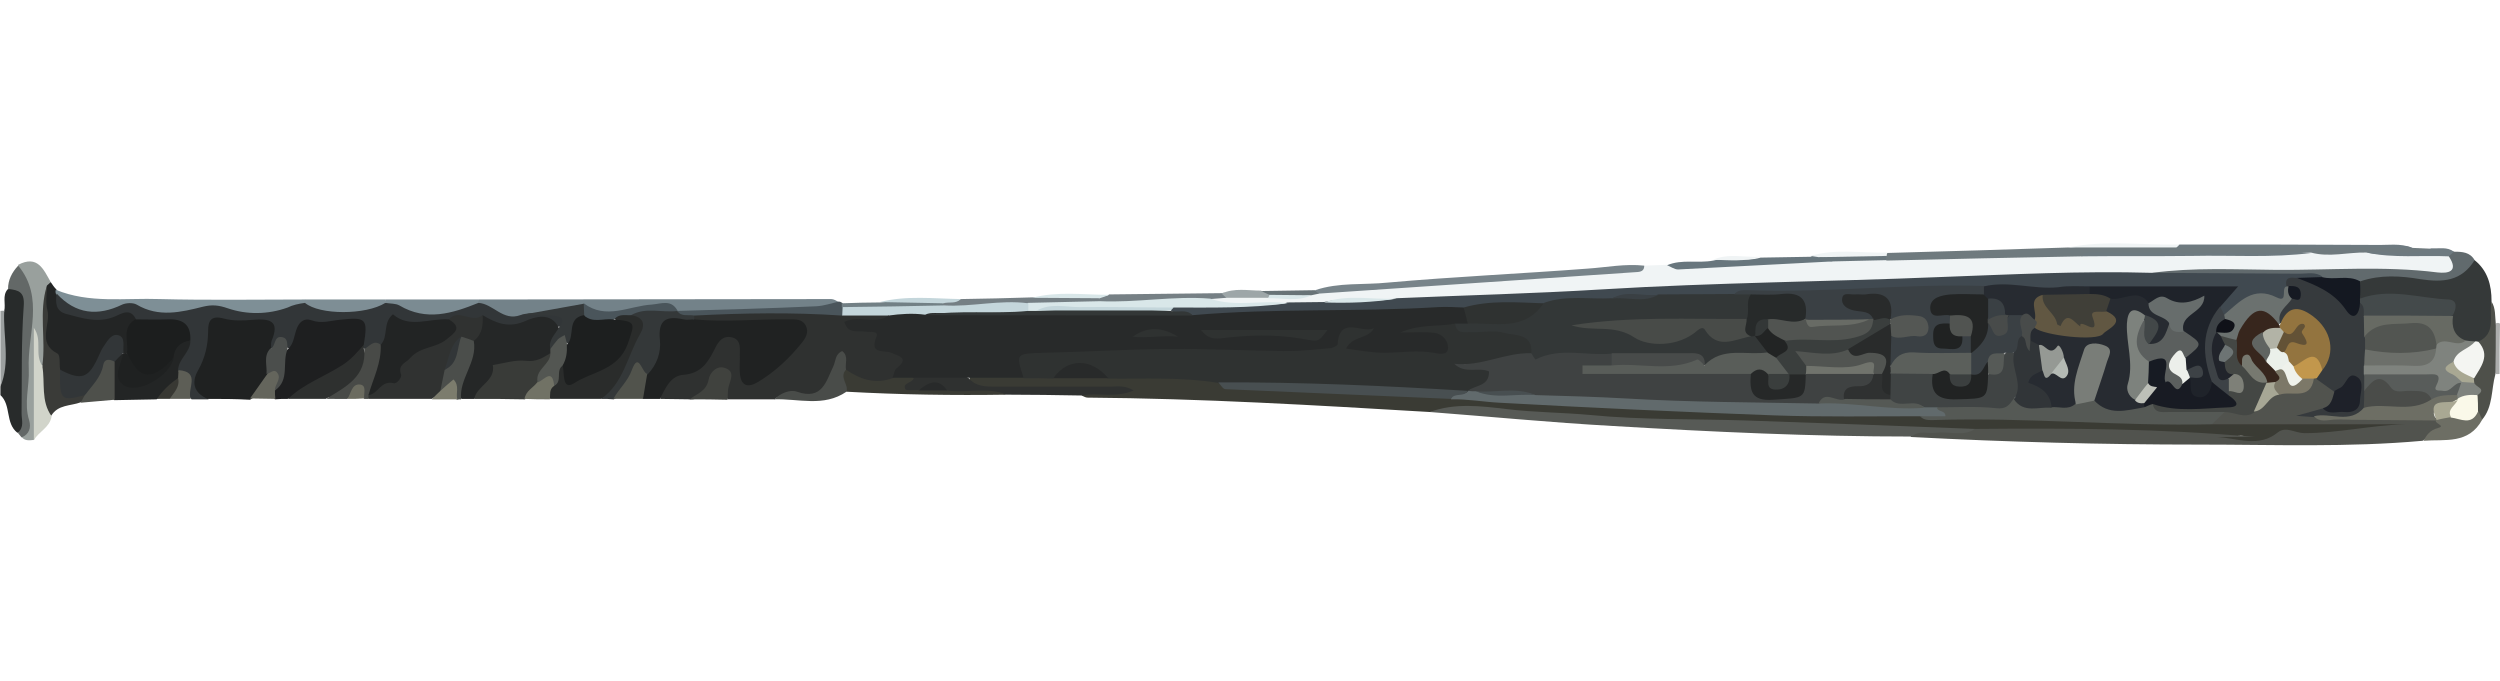 <?xml version="1.0" encoding="utf-8"?>
<!-- Generator: Adobe Illustrator 25.0.0, SVG Export Plug-In . SVG Version: 6.00 Build 0)  -->
<svg version="1.1" xmlns="http://www.w3.org/2000/svg" xmlns:xlink="http://www.w3.org/1999/xlink" x="0px" y="0px"
	 viewBox="0 0 591 161" style="enable-background:new 0 0 591 161;" xml:space="preserve">
<style type="text/css">
	.st0{display:none;}
	.st1{display:inline;fill:#00F900;stroke:#000000;stroke-miterlimit:10;}
	.st2{fill:#282B2B;}
	.st3{fill:#9B9F9F;}
	.st4{fill:#ACADAC;}
	.st5{fill:#F0F4F5;}
	.st6{fill:#353939;}
	.st7{fill:#232525;}
	.st8{fill:#738289;}
	.st9{fill:#6F7A7E;}
	.st10{fill:#7E8F96;}
	.st11{fill:#78848A;}
	.st12{fill:#616A6D;}
	.st13{fill:#99A09D;}
	.st14{fill:#636867;}
	.st15{fill:#4E504A;}
	.st16{fill:#68767D;}
	.st17{fill:#7B8B92;}
	.st18{fill:#6E7A80;}
	.st19{fill:#7E8E95;}
	.st20{fill:#4A555B;}
	.st21{fill:#768085;}
	.st22{fill:#757F84;}
	.st23{fill:#728085;}
	.st24{fill:#C4D6DB;}
	.st25{fill:#9DA6A8;}
	.st26{fill:#D9E7E9;}
	.st27{fill:#687377;}
	.st28{fill:#3A3B34;}
	.st29{fill:#2F3130;}
	.st30{fill:#51534E;}
	.st31{fill:#202222;}
	.st32{fill:#323638;}
	.st33{fill:#575A56;}
	.st34{fill:#1F2121;}
	.st35{fill:#1E1F20;}
	.st36{fill:#252727;}
	.st37{fill:#303231;}
	.st38{fill:#2A2C2B;}
	.st39{fill:#393B38;}
	.st40{fill:#343839;}
	.st41{fill:#3A3B38;}
	.st42{fill:#2E302F;}
	.st43{fill:#494C49;}
	.st44{fill:#D1D4CA;}
	.st45{fill:#484A47;}
	.st46{fill:#4E504B;}
	.st47{fill:#4B4E4B;}
	.st48{fill:#6D6E64;}
	.st49{fill:#40423E;}
	.st50{fill:#51534C;}
	.st51{fill:#64655C;}
	.st52{fill:#717265;}
	.st53{fill:#5D5E56;}
	.st54{fill:#7C7C6D;}
	.st55{fill:#6B6B5F;}
	.st56{fill:#383833;}
	.st57{fill:#404950;}
	.st58{fill:#69767C;}
	.st59{fill:#444A4B;}
	.st60{fill:#7F837E;}
	.st61{fill:#676A63;}
	.st62{fill:#141821;}
	.st63{fill:#F4F5F2;}
	.st64{fill:#1C1E1E;}
	.st65{fill:#FAF9E9;}
	.st66{fill:#A9A893;}
	.st67{fill:#282A2A;}
	.st68{fill:#2F3231;}
	.st69{fill:#616A6C;}
	.st70{fill:#555955;}
	.st71{fill:#484F51;}
	.st72{fill:#363A3D;}
	.st73{fill:#444744;}
	.st74{fill:#1E2129;}
	.st75{fill:#7C7868;}
	.st76{fill:#C2974C;}
	.st77{fill:#A7A795;}
	.st78{fill:#222424;}
	.st79{fill:#4B4E4C;}
	.st80{fill:#535652;}
	.st81{fill:#1D1F1F;}
	.st82{fill:#333737;}
	.st83{fill:#3A4044;}
	.st84{fill:#1F232A;}
	.st85{fill:#272B31;}
	.st86{fill:#6B716F;}
	.st87{fill:#3D4246;}
	.st88{fill:#525551;}
	.st89{fill:#585C5A;}
	.st90{fill:#6C6F6A;}
	.st91{fill:#3F4242;}
	.st92{fill:#404444;}
	.st93{fill:#313538;}
	.st94{fill:#181B23;}
	.st95{fill:#797D78;}
	.st96{fill:#93743F;}
	.st97{fill:#4A4C49;}
	.st98{fill:#151922;}
	.st99{fill:#37261D;}
	.st100{fill:#21242B;}
	.st101{fill:#777970;}
	.st102{fill:#7E8078;}
	.st103{fill:#6D7474;}
	.st104{fill:#EFF2EB;}
	.st105{fill:#EBF0EA;}
	.st106{fill:#484B48;}
	.st107{fill:#595D59;}
	.st108{fill:#272A2A;}
	.st109{fill:#484B4A;}
	.st110{fill:#5B5F5B;}
	.st111{fill:#515451;}
	.st112{fill:#292B2B;}
	.st113{fill:#545754;}
	.st114{fill:#686B65;}
	.st115{fill:#403F38;}
	.st116{fill:#5B5F5E;}
	.st117{fill:#676D6C;}
	.st118{fill:#ECEFEA;}
	.st119{fill:#615742;}
	.st120{fill:#0F1118;}
	.st121{fill:#262828;}
	.st122{fill:#2F3131;}
	.st123{fill:#70736C;}
	.st124{fill:#212323;}
	.st125{fill:#565A57;}
	.st126{fill:#7D827D;}
	.st127{fill:#959994;}
	.st128{fill:#424748;}
	.st129{fill:#BDC0B8;}
	.st130{fill:#B4BAB4;}
	.st131{fill:#171B23;}
	.st132{fill:#635236;}
	.st133{fill:#B2B3A6;}
	.st134{fill:#606461;}
	.st135{fill:#3A3E3D;}
	.st136{fill:#3B3F3F;}
</style>
<g id="Camada_2" class="st0">
	<rect x="-6" y="-4.5" class="st1" width="618" height="189"/>
</g>
<g id="Camada_1">
	<g>
		<path class="st2" d="M4.1,102.3c-2.9-2.3-1.4-6.5-4-8.9c0-0.7,0-1.3,0-2c1.4-5.9-0.3-12,0.9-17.9c0.4-1.7-0.5-3.6,0.8-5.1
			c3.6-1.3,5.1,0.3,4.9,3.7c-0.4,8.4,0,16.7-0.3,25.1C6.4,99.1,7.2,101.7,4.1,102.3z"/>
		<path class="st3" d="M1,73.5c-0.3,6,1.5,12.1-0.9,17.9c0-6,0-11.9,0-17.9C0.4,73.5,0.7,73.4,1,73.5z"/>
		<path class="st4" d="M590.9,88.4c-0.3,0-0.6,0.1-0.9,0c-2.4-4-2.3-8,0.1-12c0.3-0.1,0.6-0.1,0.9,0.1
			C590.9,80.5,590.9,84.5,590.9,88.4z"/>
		<path class="st5" d="M388.7,62.8c1.8-0.1,3.6-0.1,5.4-0.2c13-1,26-0.4,39-1.9c4.3-0.2,8.7-0.1,13.1-0.1
			c15.3,0.4,30.5-1.1,45.7-1.4c17.8-0.2,35.5,0.4,53.3-0.3c5-0.2,10-0.5,15-0.1c6.3,1,12.7,0.2,18.9,1.4c1.6,3.6,0.8,5.3-2.9,5.4
			c-3.3,0.1-6.6-0.6-9.9-0.6c-17.4-0.1-34.8,0-52.2,0c-1.8,0-3.6,0.2-5.4,0.7c-1.1,0.3-2.3,0.4-3.5,0.3c-18.1-0.5-36.2,0.3-54.2,1.1
			c-21.2,0.9-42.5,0.7-63.6,2c-19,1.2-38,2.3-57.1,2.8c-5.8,0.2-11.6-0.6-17.3,0.6c-3.1,0.5-6.1,0.3-9.2,0.4c-4.3,0-8.5,0.1-12.8,0
			c-1.9,0-4,0.3-5.2-1.9c0.9-1.8,2.8-0.5,4.1-1.3c3.3-0.3,6.5-0.1,9.8-0.2c3.4-0.1,6.9,0.3,10.3-0.3c0.9-0.1,1.7-0.5,2.6-0.6
			c17.7-1,35.3-2.5,53-3.8c6.1-0.4,12.2-1.3,18.3-1.3C385.5,63.6,387.3,63.9,388.7,62.8z"/>
		<path class="st6" d="M585,61.5c3.1,2.5,4,5.9,4,9.7c-0.2,3.4,2.4,7.4-2.2,9.8c-0.5,0.2-1.1,0.4-1.7,0.4c-0.9,0.1-1.7,0-2.5-0.2
			c-3.3-0.9-4.1-3.4-3.9-6.4c0.3-2.7-1.7-2.7-3.5-3c-4.4-0.6-8.8-1.2-13.3-0.9c-1.4,0.1-3,0.5-4.3-0.4c-0.8-1.2-0.8-2.5-0.3-3.9
			c0.9-1.6,2.5-2.1,4.2-2c3.3,0.1,6.6-0.3,9.9,0.4c4.4,0.9,8.6,0.9,11.7-3.1C583.6,61.4,584.3,61.3,585,61.5z"/>
		<path class="st7" d="M12,66.7c0.4,0.6,0.8,1.2,1.3,1.7c0.3,0.4,0.5,0.8,0.8,1.2c2,4,6.2,5.3,12.2,3.9c2.3-0.5,4.9-2,6.2,1.5
			c-0.7,2.5-1.1,5.1-1.7,7.7c-0.2,0.4-0.6,0.8-1,1c-0.5,0-0.9-0.2-1.2-0.6c-0.7-1.2-1.5-2.5-2.9-0.7c-0.8,1-1.2,2.3-1.8,3.5
			c-2.8,4.9-6.6,5.2-10.6,1c-5.4-5.7-3.4-12.6-3-19.2C10.6,67.1,11,66.5,12,66.7z"/>
		<path class="st8" d="M113.1,70.8c27.8,0,55.6-0.1,83.4-0.1c0.6,0,1.2,0.4,1.8,0.7c-0.7,1.5-2.1,2.2-3.6,2.3
			c-5.7,0-11.3,2.1-17.1,0.6c-5.3-1.3-10.7,1.6-16.2,0.5c-0.6-0.1-1.1-0.3-1.6-0.5c-3.8-2.5-7.6-0.3-11.4,0.2
			c-3.8,0.4-7.5,0.9-11-1.1c-4.8,0.6-9.4,1.8-14.2,2.1c-4,1.1-7.1-0.5-9.9-3.2C112.9,71.8,112.8,71.3,113.1,70.8z"/>
		<path class="st9" d="M492,60.6c-15.3,0.3-30.7,0.6-46,1c-0.3-0.2-0.5-0.6-0.5-1c0.1-0.4,0.3-0.7,0.7-0.8
			c14.3-0.4,28.5-0.8,42.8-1.3c8.7-0.7,17.4-0.1,26.1-0.3c16.6,0,33.2,0,49.8,0c1.8,0,3.7-0.3,5.4,0.4c1.5,0.1,3.1,0.1,4.6,0.2
			c0.1,1.1-0.7,1.4-1.6,1.3c-4.6-0.2-9.3,0.5-13.9-0.4c-4.4-0.1-8.7,1.2-13.1,0c-13.4,0.8-26.7,0.1-40.1,0.4
			C501.5,60.3,496.7,59.6,492,60.6z"/>
		<path class="st10" d="M13.2,69.4c-0.1-0.3-0.1-0.6,0-0.9c7.9,3.3,16.4,1.9,24.6,2.2c11.4,0.3,22.9,0.1,34.3,0.1
			c0.3,0.6,0.1,1.1-0.4,1.5C65.8,76,59.4,75.6,53,74c-1.7-0.4-3.1-0.5-4.7-0.1c-5.7,1.2-11.3,2.4-16.8-0.8C29.7,72,28,73.5,26.3,74
			C20.5,75.7,16,74.1,13.2,69.4z"/>
		<path class="st11" d="M388.7,62.8c0,1-0.5,1.4-1.5,1.5c-25.1,1.7-50.2,3.4-75.3,5.1c-0.4-0.1-0.8-0.4-1-0.8
			c5.6-1.9,11.4-1.2,17.2-1.8c15.7-1.4,31.5-2.1,47.2-3.3C379.8,63.2,384.2,62.3,388.7,62.8z"/>
		<path class="st12" d="M585,61.5c-3.1,5-7.5,5.3-12.8,4.5c-4.7-0.8-9.5-1.1-14.2,0.5c-3.3,0.9-6.5,0.6-9.8,0
			c-11-0.8-21.9-0.2-32.9-0.4c-2.3-0.1-4.7,0.4-6.5-1.6c9.7-1.3,19.5-0.8,29.2-0.7c12.7,0.1,25.5-1,38.2,0.6
			c2.6,0.3,5.1-0.2,2.7-3.8c-0.2-1,0.1-1.6,1.2-1.1C582.1,59.5,583.9,59.6,585,61.5z"/>
		<path class="st13" d="M12,66.7c-0.3,0.3-0.6,0.5-0.9,0.8c-1.2,6.2,0.1,12.5-0.7,18.7c-1.5,0.7-1.7-0.4-1.7-1.4
			c0-2.4-0.3-4.9,0.1-6.8c-1.1,5.8,1.3,12.1,0.7,18.5c-0.3,2.6-0.4,5.1-1.5,7.5c-1,0.1-2.1,0.3-2.9-0.7c0.5-1,1.1-2,1-3.3
			c-0.7-9.5-0.2-19.1,0.8-28.6c0.2-1.5-0.5-2.6-1.2-3.7c-1.1-1.6-1.5-3.3-1.4-5.1C8.9,60.2,10.3,63.7,12,66.7z"/>
		<path class="st14" d="M4.3,62.8c6.3,7.6,2.1,16.3,2.5,24.5c0.2,4-1.2,8,0.1,12.1c0.5,1.7,0,3.3-1.8,4c-0.3-0.4-0.6-0.7-0.9-1.1
			c1.6-1.3,0.9-3,0.9-4.6C5.2,89.3,5,80.9,5.6,72.5c0.3-3.5-1.1-3.9-3.7-4.2C1.9,66.2,2.8,64.4,4.3,62.8z"/>
		<path class="st15" d="M585.8,80.8c4.5-2,2.5-6.2,3.2-9.5c1,1.6,0.8,3.4,1,5.2c0,4,0,8-0.1,12c-1,3.6-0.5,7.7-3.2,10.8
			c-1.3,0.1-1.6-0.9-1.9-1.8c-0.2-1.2-0.1-2.3,0.1-3.4c0.3-1.3-0.4-2.5-0.8-3.7c-0.1-0.4-0.1-0.9,0-1.3
			C585.3,86.5,585.6,83.6,585.8,80.8z"/>
		<path class="st16" d="M433.2,61.8c-12.2,0.6-24.3,1.3-36.5,1.9c-0.9,0-1.8-0.7-2.6-1c3.5-1.5,7.3-0.4,10.9-1.1
			c3.7-0.9,7.5,0.4,11.2-0.7c3.9-0.1,7.9-0.1,11.8-0.2c0.7-0.4,1.4-0.4,2.1-0.2C431.1,60.8,432.5,60.5,433.2,61.8z"/>
		<path class="st17" d="M113.1,70.8c0,0.3,0,0.5,0,0.8c-0.5,2.1-2.1,2.9-4,3.1c-6.1,0.6-12.2,1.9-17.6-2.5c-0.5-0.4-0.6-0.8-0.4-1.4
			C98.4,70.8,105.7,70.8,113.1,70.8z"/>
		<path class="st18" d="M570.3,58.6c-18.6,0-37.2-0.1-55.7-0.1c0.1-0.4,0.3-0.6,0.7-0.7c15.4,0,30.8,0,46.2,0.1
			C564.4,58,567.4,57.4,570.3,58.6z"/>
		<path class="st19" d="M91.1,70.8c0,0.3,0,0.5,0,0.8c-0.5,1.8-1.8,2.8-3.5,3c-4.1,0.5-8.2,0.5-12.3,0.1c-1.8-0.2-3.1-1.1-3.2-3.1
			c0-0.3,0-0.5,0-0.8C78.4,70.8,84.7,70.8,91.1,70.8z"/>
		<path class="st20" d="M160.1,73.5c11-0.3,21.9-0.6,32.9-1.1c1.8-0.1,3.5-0.7,5.3-1.1c0.3,0,0.5,0.1,0.8,0.3
			c0.4,0.4,0.6,0.9,0.7,1.4c0,0.9-0.3,1.6-1.2,2c-7.6-0.3-15.1,1.6-22.7,0.1c-3.9-0.8-7.9,1.2-11.9,0.7
			C162.4,75.5,160.3,76.1,160.1,73.5z"/>
		<path class="st21" d="M289.9,70.4c-1.3,0.1-2.5,0.2-3.8,0.3c-0.4,0.3-0.8,0.8-1.2,0.8c-7.9,0-15.7,2.3-23.7,1
			c-0.6-0.2-1-0.6-1.4-1.1c-0.2-1.9,1.7-1.1,2.4-1.8c8.9-0.1,17.8-0.2,26.6-0.3C289.9,69,290.1,69.5,289.9,70.4z"/>
		<path class="st22" d="M260,70.5c0,0.3,0,0.6,0,0.8c-2.4,2.5-5.5,1.4-8.3,1.6c-2.7,0.2-5.5,0-8.3,0c-6.5-0.7-13,1.2-19.6,0.4
			c-0.5-0.3-0.9-0.7-1.1-1.2c0.9-2.2,3.1-0.4,4.4-1.4c5.6-0.1,11.2-0.2,16.9-0.4C249.4,70,254.7,69.7,260,70.5z"/>
		<path class="st5" d="M515.2,57.8c-0.2,0.3-0.4,0.5-0.7,0.7c-8.5,0-17.1,0-25.6,0C497.7,56.7,506.5,58,515.2,57.8z"/>
		<path class="st18" d="M580.1,59.5c-0.4,0.4-0.8,0.7-1.2,1.1c-6.5-0.3-13,0.5-19.5-0.9c5.1-0.7,10.4,1,15.5-1
			C576.7,58.8,578.5,58.3,580.1,59.5z"/>
		<path class="st23" d="M223,71.7c0,0.2,0,0.3,0,0.5c-0.2,0.3-0.3,0.7-0.6,0.8c-7.8,1.3-15.7,2.1-23.4-0.4c0-0.3,0-0.6,0-0.9
			c3-0.1,6-0.2,9-0.2C213,71.1,218,70.5,223,71.7z"/>
		<path class="st24" d="M223,71.7c-5-0.1-10-0.2-15-0.3c6.3-1.6,12.8-0.8,19.1-0.7C226,71.9,224.4,71.3,223,71.7z"/>
		<path class="st25" d="M289.9,70.4c-0.4-0.3-0.7-0.7-1.1-1c3-1.4,6.2-0.7,9.3-0.7c0.6,0.5,1.6,0.2,2.2,0.9c0.1,0.5-0.1,0.7-0.5,0.8
			C296.5,70.4,293.2,70.4,289.9,70.4z"/>
		<path class="st26" d="M260,70.5c-5.3,0-10.7-0.1-16-0.1c6-1.6,12.1-0.7,18.2-0.7C261.5,70,260.7,70.3,260,70.5z"/>
		<path class="st5" d="M430,60.8c-0.7-0.1-1.3-0.2-2-0.3c6-1.8,12.1-0.6,18.2-0.8c-0.1,0.2-0.2,0.5-0.2,0.8
			C440.6,61.7,435.3,61.2,430,60.8z"/>
		<path class="st27" d="M300.1,69.7c-0.7-0.3-1.3-0.6-2-0.9c4.3-0.1,8.6-0.1,12.8-0.2c0.3,0.3,0.6,0.5,1,0.8
			c-0.6,0.1-1.3,0.3-1.9,0.4C306.7,70.2,303.4,70.4,300.1,69.7z"/>
		<path class="st5" d="M416.2,60.7c-3.7,1.2-7.4,0.8-11.2,0.7C408.6,59.8,412.4,60.9,416.2,60.7z"/>
		<path class="st28" d="M338,97.4c-27-1.6-53.9-3.2-80.9-3.4c-0.5,0-0.9-0.3-1.4-0.5c1.5-1.9,3.6-0.8,5.2-1.2
			c-8.7,0-17.6,0.1-26.6,0c-2.3,0-5.2,0.5-5.1-3.3c4.1-2,8.4-0.9,12.6-1c2.5-0.1,4.9-0.1,7.4,0c4.3-0.1,8.6,0,12.9-0.1
			c8.6,0.2,17.3-1,25.8,1.5c2.4,1.2,5.2,1.5,7.8,1.4c9.8-0.3,19.6,1.2,29.4,1.1c6.1,0,12.2,1.5,18.4,1c14.9,1.2,29.8,1.5,44.7,2.8
			c1.3,0.1,2.7,0.1,4,0.1c19.6,0,39.2,1.6,58.8,1.1c1,0,2,0.1,3,0.3c4.9,1.4,10,0.6,14.9,0.5c18-0.4,35.9,1.6,53.9,1.1
			c13.6-0.1,27.2,0,40.9,0.1c2.1,0,5.8-0.7,5.8,1.9c0,2.4-3.7,1.9-5.9,2c-11.9,0.5-23.8,1.4-35.7,1.9c-1.5,0.1-3.3,0.6-5-1
			c2.8-1.8,5.7-0.4,7.5-0.8c-20.6,0.7-42-0.5-63.4-0.1c-8.3-0.5-16.6-0.7-24.9-1c-24.9-0.7-49.8-1.4-74.7-3.2
			C357.5,97.8,347.8,96.5,338,97.4z"/>
		<path class="st29" d="M164.1,74.6c11.6-0.6,23.3-0.8,34.9,0c3.2-1.9,6.7-0.8,10-0.9c1.5,0.7,1.7,1.5,0.2,2.4
			c-1.8,1-3.8,0.6-5.9,0.9c2.3,0.5,5.3,0.2,5.5,3.7c0.1,0.9,1,1.2,1.7,1.6c5.2,3.1,5.2,3.1,0.6,7.8c-4.3,2.5-7.9,1.1-11.4-1.8
			c-1.1-1.9-1.3-2-1.4-1.6c-1.6,6.4-6.1,7.8-12,7c-0.9-0.1-2.3-0.2-3.2,0.7c-3.7,0-7.3,0-11,0c-1.8-1.5-0.2-3.8-1.5-5.7
			c-2.6,1.8-3.5,5.9-7.5,5.7c-2.3,0-4.7-0.1-7-0.1c-0.6-3.5,1.6-5.4,4.3-6.4c3.5-1.3,6.1-3,7.9-6.3c1.1-1.9,2.8-3.5,5.3-2.6
			c2.3,0.8,2.5,2.8,2.7,4.8c0.2,1.7-0.7,4.1,1.5,4.7c1.9,0.6,3.4-1.1,4.7-2.3c2.4-2.3,7.1-4.6,5.9-7.8c-1.3-3.6-6.2-1.6-9.5-1.5
			c-5,0.2-9.9,0.6-14.7-1.1C163.8,75.5,163.7,75.1,164.1,74.6z"/>
		<path class="st30" d="M466.9,101.4c22-0.2,44-0.1,66,1.9c-2.9,0-5.9,0-8.8,0c4.9,0.3,9.9,2.6,14.4-1.1c1.9-1.5,4.1,0.2,6.3,0.2
			c8,0,15.8-1.9,23.8-2.1c-15.2,0-30.4,0-45.7,0c-0.3-2.1,1.6-2.5,2.8-3.3c2.3-0.9,4.7,0.5,6.9-0.5c2.1-1,3.2-3.6,5.8-3.8
			c2.7-1.1,6.4,0,8.1-3.4c0.4-0.3,0.8-0.4,1.3-0.4c2.1,0.3,3.3,1.7,4.3,3.4c0.8,2.9-0.8,4.4-3.2,5.4c-1.2,0.7-2.6,0.1-3.3,0.2
			c0.4-0.3,1.4,0.4,2.4,0.3c8.9,0,17.7-0.7,26.5,0.1c1.4,0.5,3.3,1,3,2.5c-0.4,2.3-3.3,2.2-4.8,3.4c-17.6,1.6-35.2,0.9-52.8,0.9
			c-22.7,0-45.5-0.6-68.2-1.8c0.3-2.2,2-1.3,3.1-1.3C459,101.5,463,102.4,466.9,101.4z"/>
		<path class="st31" d="M164,75.5c7.5,0.7,15.1-0.1,22.6,0c1.5,0,3.1-0.1,3.9,1.5c0.8,1.6-0.1,3-1,4.1c-2.9,3.6-6.3,6.8-10.3,9.2
			c-2.5,1.5-4.1,0.9-4.3-2.2c-0.1-1.1,0-2.3,0-3.5c-0.1-1.9,0.6-4.4-2.1-4.9c-2.4-0.4-3.3,1.7-4.2,3.5c-1.5,2.9-3.2,5.1-7,5.4
			c-3.1,0.2-4.3,3.2-5.6,5.7c-1.3,0-2.7,0-4,0c-1.4-2.1-0.2-4.2,0.2-6.2c1.2-2.7,2-5.5,2.4-8.5c0.6-5.3,0.9-5.5,6.5-4.6
			C162.1,75.2,163.2,74.8,164,75.5z"/>
		<path class="st32" d="M72.1,71.6c3.4,2.9,14.4,2.9,19,0c1.1,0.2,2.4,0.1,3.3,0.6c6.4,3.8,12.5,1.9,18.7-0.6
			c3.5,0.2,5.8,4.4,9.9,2.9c2.7-0.9,5.5-0.3,8.3-0.4c2.3-0.1,2.8,1.2,2,3.2c-4.5-0.2-9-0.7-13.4,0.9c-1.9,0.7-3.6-1.4-5.4-1.9
			c-2.8,0.4-5.6-0.9-8.4,0.1c-3.7,0.4-7.5,1.9-11.2,0.1c-1.2-0.6-1.8,0.1-2.1,1.2c-0.4,1.4-0.3,3-1.6,4c-1.7,0.2-3.3,1.5-5.2,0.7
			c-0.3-0.4-0.5-0.8-0.6-1.2c0.4-3.6-1.2-4.8-4.6-4.2c-1.5,0.3-3,0.7-4.4,0.4c-3-0.6-4.8,0.5-5.7,3.3c-0.3,0.9-0.8,1.8-2,2
			c-1.4-1.5-3.3,0.4-4.8-0.5c-1.3-1.5,0.6-4.5-2-5c-3.2-0.7-6.5-0.6-9.8-0.2c-0.5,0.1-1,0.5-1,1c0.3,5.6-5.1,10.5-1.8,16.4
			c-1.3,0-2.6,0-4,0c-2-1.8-0.6-5.1-3.2-6.6c-1.4-2.8,1.8-4.7,1.6-7.2c-0.1-3.1-2.2-3.6-4.8-3.8c-2.3-0.1-4.7,0.6-6.7-1.2
			c-1.3-2.9-3.4-1.5-5-0.8c-4,1.7-7.8,0.4-11.6-0.6c-2.5-0.7-2.5-2.7-2.2-4.8c4.5,4.9,9.7,5.4,15.5,2.6c0.9-0.4,2.5-0.5,3.4,0
			c5.2,3.1,10.5,1.8,15.7,0.5c2.1-0.5,3.6-0.4,5.9,0.4c4.4,1.5,9.4,1.5,14.1-0.2C69.2,72.1,70.6,71.8,72.1,71.6z"/>
		<path class="st33" d="M466.9,101.4c-2.9,1.9-6.1,0.5-9.2,0.9c-1.9,0.3-4-0.7-5.7,0.9c-23.6,0-47.2-1.1-70.8-2.5
			c-14.4-0.8-28.8-2.2-43.2-3.3c5.9-2.2,12.2-1.4,18.1-0.7c6.6,0.8,13.2,0.8,19.8,1.4c12.2,1.2,24.5,0.9,36.8,1.3
			C430.8,100,448.8,100.7,466.9,101.4z"/>
		<path class="st34" d="M49.1,94.3c-3.3-1.4-3.9-3.9-2.3-6.7c1.7-3,2.4-6.1,2.4-9.4c0-2.4,0.7-3.7,3.7-2.9c2.2,0.6,4.6,0.5,6.9,0.3
			c3.8-0.3,6.5,0.1,4.4,5c-0.2,0.6-0.1,1.3-0.1,2c0.5,1.9,0.4,3.9,0,5.8c-1,2.6-2.5,4.7-5,6.1C55.7,94.3,52.4,94.3,49.1,94.3z"/>
		<path class="st35" d="M68.1,82.5c1.3-1.2,1.4-2.9,1.9-4.4c0.6-1.9,1.8-3,3.6-2.4c2.4,0.9,4.5,0.1,6.7-0.1c6.3-0.7,6.7-0.3,5.7,5.9
			c-0.4,2.4-1.8,4.1-3.8,5.3c-4.5,2.8-9.1,5.7-14.2,7.5c-1,0-2,0-3,0.1c-0.6-0.6-0.7-1.3-0.5-2.1C66.5,89.3,65.1,85.1,68.1,82.5z"/>
		<path class="st36" d="M114.1,74.5c3.2,1.9,6.2,3.2,10.3,1.3c1.8-0.8,5.9-2.2,7.7,1.7c0.7,1.9-1,3.4-1.1,5.2
			c-0.1,0.4-0.3,0.9-0.6,1.3c-1.4,1.9-3.3,2.4-5.5,2.5c-3.7,0.2-7.5,0.3-9.1,4.8c-0.5,1.5-2.6,1.9-3.7,3c-1,0-2,0-3,0
			c-1.8-2-0.8-4-0.1-6c0.9-2.5,1.7-4.9,2.2-7.5C112,78.7,112.8,76.5,114.1,74.5z"/>
		<path class="st37" d="M114.1,74.5c0.1,2.2,0,4.4-2,6c-0.8,0.7-2,0.3-2.8,0.7c-1.6,1.9-2.3,4.1-2.9,6.5c-0.2,1.6-0.6,3.2-1.5,4.6
			c-0.6,1.1-1.9,1.3-2.8,2c-5,0-10,0-15,0c-0.3-0.4-0.4-0.8-0.1-1.3c5.7-3.9,8.5-11.3,16.1-13c2.1-0.5,3.1-2.3,3-4.5
			C108.4,72.8,111.6,76.6,114.1,74.5z"/>
		<path class="st38" d="M142.1,94.3c-4,0-8,0-12,0c-1-1.1-0.8-2.3-0.2-3.5c1.2-1.4,0.6-4,2.9-4.7c1.4,0.4,1.5,3.4,3.1,2.5
			c3.1-1.7,7-2.1,9.4-5.1c3.3-4.1,3.2-5.3-0.5-8.6c0.9-1.7,2.8-0.6,4.1-1.3c2.7,0,4.7,1.7,3.8,3.9C150.1,83.7,149.7,91.4,142.1,94.3
			z"/>
		<path class="st39" d="M112.1,94.3c0.6-3.1,5.1-4.2,4.4-8c2.6-0.4,5.3-1.3,7.8-1s4-0.7,5.8-1.8c1.5,3-2,4.4-2.2,6.9
			c-0.7,1.9-2.3,2.9-3.8,4C120,94.3,116,94.3,112.1,94.3z"/>
		<path class="st40" d="M142.1,94.3c5.3-3.7,6.2-10.1,9.2-15.3c1.4-2.4,0.8-4.1-2.2-4.5c3.5-2.4,7.2-2.4,11-1l0,0
			c1,1.5,2.6,0.8,4,1.1c0,0.3,0,0.6,0,0.9c-0.8,0-1.7,0.2-2.5,0c-4.1-0.9-6.1,0.1-5.6,4.9c0.3,2.9-0.7,5.8-2.9,8.1
			c-1.4,0-2.8-0.4-3.4,1.6c-0.6,2.2-2.7,3.3-4.6,4.3C144.1,94.3,143.1,94.3,142.1,94.3z"/>
		<path class="st29" d="M229,89.4c1.7,2,4,2,6.3,2c9.1,0,18.2,0,27.3,0c1.6,0,3.2-0.4,5.4,0.9c-4.4,1.9-8.5,0.4-12.3,1.2
			c-5.9-0.1-11.8-0.2-17.7-0.2c-4.3-0.9-8.6-0.2-12.9-0.4c-2.9-1.2-5.8-1.1-8.8,0c-1.1-0.3-3.1,0.7-3.2-1.1
			c-0.1-2.1,1.9-2.7,3.6-3.4C220.9,88.1,225.1,86.9,229,89.4z"/>
		<path class="st41" d="M10,86.5c0.9-6.3-0.9-12.7,1.1-19c0,2-0.4,4,0.1,5.8c0.9,3.4-2.6,7.7,2.4,10.3c0.7,0.4,0.4,2.4,0.6,3.7
			c1.1,2.8,1.7,6,5.8,5.7c0.9,1.2,0,1.7-0.9,2.1c-2.4,0.9-5.4,0.5-7,3.2C7.5,95.2,9.1,90.8,10,86.5z"/>
		<path class="st28" d="M223.9,92.3c4.7,0.7,9.5-0.9,14.1,1c-12.6,0.2-25.3,0-37.9-0.7c-1.3-1.7-3.2-3.4-0.1-5.2
			c3.4,2.3,6.9,3.5,11,2c1.7-1.2,3.3-1.5,5,0c-0.3,1.2-2.7,1-2,2.6c0.2,0.4,2,0.2,3.1,0.2C219.4,91.5,221.7,91,223.9,92.3z"/>
		<path class="st42" d="M68.1,94.3c3.7-3.6,8.7-5.3,13-8.1c2-1.3,3.4-3,4.9-4.7c0,0.3,0,0.7,0,1c1.6,4.3-0.8,9-5.7,11
			c-1.1,0.4-2.3,0.1-3.3,0.8C74.1,94.3,71.1,94.3,68.1,94.3z"/>
		<path class="st7" d="M45,80.5c0.1,2.8-2.9,4.3-2.9,7.1c0.5,0.6,0.6,1.2,0.4,1.9c-1.2,2.3-3.2,3.7-5.5,4.9c-3.3,0.1-6.7,0.1-10,0.2
			c-2.2-2.6-1.4-5.6-1.1-8.5c0.5-1.5,1.2-2.8,3.1-2.5l0,0c0.1,0.1,0.2,0.3,0.3,0.4c1.4,1.7-1.9,5.3,2.4,5.7c4.8,0.4,6.9-1.1,8.2-5.6
			C40.9,81.7,41.7,79.3,45,80.5z"/>
		<path class="st43" d="M200,87.4c-1.7,1.8,0.7,3.5,0.1,5.2c-5.4,3.7-11.3,1.6-17.1,1.8c1.5-1.4,3.7-2.4,5.4-1.8
			c6,2.1,6.9-2.5,8.6-6c0.6-1.3,0.4-2.9,2.1-3.6C200.7,84.2,199.7,86,200,87.4z"/>
		<path class="st44" d="M10,86.5c0.7,4-0.4,8.3,2.2,11.9c-0.4,2.7-3.1,3.6-4.2,5.7c0-8.9,0-17.7,0-26.6C10.1,80.4,8.1,83.7,10,86.5z
			"/>
		<path class="st45" d="M77.1,94.3c4.5-2.8,9.6-5.2,9-11.8c1.3-0.6,2.2-2.3,3.9-1c2.4,4.8-0.4,8.3-2.9,11.9c0,0.3,0,0.6,0,0.9
			c-0.3,0-0.7,0-1,0c-1.3-2-2.7-1-4,0C80.4,94.3,78.7,94.3,77.1,94.3z"/>
		<path class="st46" d="M27.1,85.5c0,3,0,6,0,9c-2.7,0.2-5.3,0.5-8,0.7c0.3-0.6,0.6-1.2,1-1.9c-0.1-3.6,3.1-5.5,4.4-8.5
			C25,83.7,26.4,84.2,27.1,85.5z"/>
		<path class="st47" d="M104.1,92.4c0.3-1.6,0.7-3.3,1-4.9c2.4-2.1,2-5.6,4-7.9c1,0.3,1.9,0.6,2.9,1c0.9,5-3.5,8.9-3,13.8
			c-0.3,0-0.7,0-1,0.1C107.2,92.7,105.8,92.3,104.1,92.4z"/>
		<path class="st48" d="M572.9,104.2c0.8-1.4,1.5-2.5,3.4-3s-0.5-1-0.5-1.7c0.1-0.2,0.3-0.4,0.4-0.6c0.8-0.5,1.7-0.7,2.6-0.9
			c2.4,0,4.7-0.4,7.1-0.8c0.3,0.7,0.6,1.4,0.9,2C583.6,105.1,578,103.8,572.9,104.2z"/>
		<path class="st49" d="M163,94.4c1.7-1.3,4-1.9,4.5-4.6c0.3-1.8,2-3.5,3.9-2.8c2.5,0.8,1.2,2.9,0.8,4.6c-0.2,0.9-0.1,1.9-0.2,2.9
			C169,94.4,166,94.4,163,94.4z"/>
		<path class="st50" d="M145,94.3c1.3-2.4,3.4-4.1,4.4-6.9c1.6-4.3,2.3,0.6,3.6,1c-0.3,2-0.7,3.9-1,5.9
			C149.7,94.3,147.4,94.3,145,94.3z"/>
		<path class="st51" d="M65,92.3c0,0.7,0,1.4,0.1,2c-2,0-4-0.1-6-0.1c1.4-1.9,2.7-3.9,4.1-5.8c0.6-1,1.7-2.1,2.6-1.2
			C67.6,89.1,66.1,90.8,65,92.3z"/>
		<path class="st52" d="M124,94.3c0.3-1.9,2-2.6,3-3.9c0.9-1,1.4-2.8,3.3-1.8c1,0.5,1.8,1.5,0.6,2.7c-1.1,0.8-0.8,2-0.9,3.1
			C128.1,94.4,126,94.4,124,94.3z"/>
		<path class="st53" d="M42.1,89.4c0-0.6,0.1-1.3,0.1-1.9c5.4,0.4,1.9,4.5,2.9,6.8c-1.7,0-3.3,0-5,0C39.5,92.2,41.5,91.1,42.1,89.4z
			"/>
		<path class="st54" d="M104.1,92.4c1-0.9,2-1.8,3.1-2.7c1.5,1.5,0.5,3.2,0.9,4.7c-2,0-4,0-6,0C102.7,93.7,103.4,93.1,104.1,92.4z"
			/>
		<path class="st55" d="M82.1,94.3c0.9-1.2,1-3.6,3-3.4c1.7,0.2,0.8,2.2,1,3.3C84.8,94.3,83.4,94.3,82.1,94.3z"/>
		<path class="st56" d="M42.1,89.4c0.5,2.1-1,3.4-2,4.9c-1,0-2,0-3,0C38.4,92.4,40.1,90.7,42.1,89.4z"/>
		<path class="st57" d="M508.8,64.5c11.6,0.1,23.3,0.1,34.9,0.2c1.8,0,3.7-0.5,5.3,0.7c-1.3,1.6-3.1,1.3-4.8,1.4
			c-1.2,0-2.5-0.5-2.9,1.3c-0.4,2.5-1.1,4.3-4.5,2.9c-3.5-1.4-6,1.6-8.9,2.7c-0.8,0.3-1.4,1.3-2.6,0.7c-0.9-0.7-1.2-1.6-1-2.7
			c0.2-0.8,0.7-1.5,1.3-2.8c-10.9-0.2-21.6,0-32.2-0.1c-8.2,0.3-16.5-0.5-24.7-0.1c-17.8-0.3-35.6,1.7-53.5,1.1
			c-1.8-0.1-3.6,0.1-5.4,0.7c-5.8,0.8-11.7,0.3-17.5,0.4c-3.8-0.1-7.7-0.6-11.4,0.5c-5.2,0.8-10.5,0.1-15.7,1.1
			c-6.6,0.2-13.3,0-19.9,1.2c-14.1-0.1-28.1,1.8-42.2,1.2c-6.8-0.3-13.5,0.6-20.3,0.6c-2-0.7-4.3-0.6-6-2.1
			c-0.2-0.7,0.1-1.2,0.7-1.6c6.5-1.2,13.1,0.7,19.6,0.1c2.4-0.2,4.9,0.4,7.3-0.4c2.9,0,5.7-0.1,8.6-0.1c5.7-1.3,11.5,0.4,17.2-0.9
			c16.2-0.7,32.5-1.1,48.7-2.1c26.5-1.6,53.1-1.8,79.6-2.9C475.2,64.9,492,64,508.8,64.5z"/>
		<path class="st26" d="M304.4,71.7c-9,1.2-18,1-27,1c-2.1,1.3-4.4,1.2-6.7,1.2c-8.2,0.1-16.5-0.3-24.7,0.2
			c-0.9,0.2-1.8,0.2-2.7-0.2c-0.9-0.6-1-1.4-0.3-2.3c5.7-0.1,11.3-0.3,17-0.4c8.7,0.4,17.4-1.3,26.1-0.6
			C292.1,72.7,298.3,70.8,304.4,71.7z"/>
		<path class="st18" d="M492,60.6c1-1.2,2.4-0.9,3.7-0.9c16.9,0,33.8,0.1,50.7,0.1c-9.3,1.2-18.8,0.5-28.1,0.7
			C509.5,60.6,500.7,60.5,492,60.6z"/>
		<path class="st26" d="M330.2,70.6c-5.7,0.9-11.4,1.1-17.2,0.9C318.6,69.5,324.4,70.9,330.2,70.6z"/>
		<path class="st58" d="M430,60.8c5.3-0.1,10.6-0.2,15.9-0.3c0,0.3,0,0.7,0,1c-4.2,0.1-8.5,0.2-12.7,0.3
			C432.1,61.6,430.8,61.9,430,60.8z"/>
		<path class="st26" d="M300.1,69.7c3.3,0,6.6,0.1,9.9,0.1c-3.3,1.6-6.8,0.6-10.2,0.7C299.9,70.2,300,69.9,300.1,69.7z"/>
		<path class="st59" d="M557.9,70.6c7-2.6,14-0.1,20.9,0.2c2.3,0.1,1.9,2.2,1,3.8c-6.5,2.6-13.2,1.1-19.9,0.9
			c-1.6-0.6-2.2-1.8-2.5-3.3C557.4,71.6,557.6,71.1,557.9,70.6z"/>
		<path class="st60" d="M582.9,80.5c0.7,0.1,1.4,0.2,2.1,0.2c-0.2,2.8-3.2,3.2-4.4,5.2c-1.3,2.1,2.1,2.6,1.5,4.5
			c-0.2,0.4-0.4,0.8-0.8,1.2c-2.6,2.1-5,3.2-7.2-0.6c-1-1.7-2.9-1.1-4.5-1.2c-3.7-0.4-7.6,1-11.1-1.2c-0.4-0.8-0.3-1.5,0.1-2.2
			c3.3-2.1,7-0.9,10.5-1.2c2.1-0.2,4.4,0.3,5.3-2.4c0.2-0.5,0.4-0.9,0.7-1.3C577.5,78.4,580.3,80.6,582.9,80.5z"/>
		<path class="st61" d="M582.9,80.5c-2.1,1.9-5-1.2-7,1.1c-4.6-4.5-8.5-5-15-1.9c-1,0.5-1.9,0.5-2.6-0.5c-0.7-1.7-0.8-3.2,0.6-4.6
			c7,0,14,0,21,0.1C579.5,77.2,580.1,79.5,582.9,80.5z"/>
		<path class="st62" d="M557.9,70.6c0,0.3,0,0.7,0,1c0.9,2.4-0.3,4.9-2.4,3.3c-4.2-3.1-8.8-5.6-12.6-9.2c2-0.1,4-0.1,6-0.2
			c3,0.8,6.2-0.6,9,1C558,67.9,558,69.2,557.9,70.6z"/>
		<path class="st63" d="M580,85.5c0.7-2.7,3.7-2.9,5.1-4.8c0.3,0,0.5,0,0.8,0.1c2.9,3.2,0.6,5.9-1,8.6
			C581.9,89.6,580.2,88.4,580,85.5z"/>
		<path class="st64" d="M45,80.5c-2.3,0.3-3.7,1.6-4,4c-0.8,1.6-1.4,3.2-3.1,4.2c-4.4,2.3-7.6,0.2-7.9-5.2c0.5-2.7-1.4-6,2-8
			c2.5,0,5,0.1,7.5,0C43.2,75.3,45.2,76.7,45,80.5z"/>
		<path class="st32" d="M27.1,85.5c-1.2-0.6-2.4-0.8-2.7,0.8c-0.5,2.9-2.7,4.9-4.3,7.1c-5.8,1.5-6,1.3-5.9-6c5.2,2.7,6.8,2,9.2-3.4
			c0.3-0.6,0.5-1.2,0.9-1.8c0.9-1.3,1.9-3.3,3.5-3c2,0.4,1.2,2.7,1.4,4.2C28.4,84.1,27.7,84.8,27.1,85.5z"/>
		<path class="st34" d="M30.1,83.5c2.7,6.4,6,6.7,11,1c-0.8,4.3-8.4,8.8-11.8,6.6c-3-2-0.5-5-0.2-7.6C29.4,83.5,29.8,83.5,30.1,83.5
			z"/>
		<path class="st40" d="M130.1,82.5c-0.5-2.1,1.1-3.4,2-5c1.7-2,0.7-2.8-1.4-2.9c-2.6-0.1-5.1-0.1-7.7-0.1c5-0.9,10-1.8,15-2.7
			c0.9,0.8,0.7,1.7,0.6,2.7c-2,2-1.6,5.3-3.9,7.2C132.7,79.3,131.8,83.4,130.1,82.5z"/>
		<path class="st20" d="M138.1,74.5c0-0.9-0.1-1.9-0.1-2.8c5.3,4,10.7,0.6,16.1,0.3c2.3-0.2,4.6-1.3,6.1,1.5c-3.7,0.5-7.5-1-11,1
			c-1.4,0.1-2.9-0.4-4,1C142.4,77.1,139.9,78.1,138.1,74.5z"/>
		<path class="st65" d="M585.8,97.3c-1.5,3.4-4.1,1.7-6.4,1.4c-1.6-1.4-1.6-1.4,0.5-4.3c0.3-0.4,0.7-0.7,1.1-1
			c1.6-0.9,3.2-1.5,4.7,0.1C585.8,94.7,585.8,96,585.8,97.3z"/>
		<path class="st60" d="M585.7,93.4c-1.7-0.1-3.3-0.1-4.8,0.9c-0.3-0.3-0.5-0.7-0.6-1.1c0.1-1.1,0.7-2,1.5-2.8l0.2-0.2
			c1-0.7,2-0.6,2.9,0.2C585,91.5,588,91.8,585.7,93.4z"/>
		<path class="st66" d="M584.9,90.5c-1-0.1-2-0.1-2.9-0.2c-0.7-0.6-1.4-1.4-2.2-1.8c-2.9-1.2-1.5-2.1,0.2-3c0.7,2.4,2.9,2.9,4.8,3.9
			C584.8,89.7,584.9,90.1,584.9,90.5z"/>
		<path class="st24" d="M243.1,71.7c0,0.6,0,1.1,0,1.7c-1.8,2-4.3,1.3-6.5,1.5c-5.8,0.3-11.6-0.6-17.3,0.7c-3.1,0.3-6.3,1.2-9.1-1
			c-3.7,0-7.4,0-11.1,0c0-0.7,0.1-1.4,0.1-2c8-0.1,16-0.2,24-0.4C229.7,72.6,236.4,70.8,243.1,71.7z"/>
		<path class="st67" d="M210,74.6c2.9-0.4,5.8-0.6,8.7-0.2c0.8-0.4,1.6-0.4,2.4-0.4c16.7,0.3,33.4-0.8,50.1-0.5
			c3.6,0.1,7.2,0.3,10.8,1c19.3-1.7,38.7-0.7,58-1.9c2-0.1,4,0,6,0.1c1.3,1.1,2.2,2.4,1.1,4.1c-0.8,0.7-1.9,1-2.9,1.2
			c-2.8,0.9-5.5-1.5-7.9,0c1.1-0.1,2.6-0.8,4.1-0.1c1.8,0.9,3,2.3,3,4.2c0,2.2-2,2.7-3.6,2.5c-5.6-0.5-11.3,0.7-16.9-0.3
			c-1.8-0.3-4.7,0.2-4.8-2.4c-0.1-2.6,2.5-3.1,4.2-3.5c-0.9,0-2.9-0.1-3.5,1.1c-2.9,5.9-8.7,4.8-13.2,4.6
			c-15.4-0.5-30.8,0.5-46.3-0.1c-4.8-0.2-9.6,1.1-14.4,0.8c-3.9-0.2-1.5,3.3-2.9,4.5c-4.3,0-8.7,0-13,0s-8.7,0-13,0
			c-1.7,0-3.3,0-5,0c0.3-0.7,0.4-1.8,0.9-2.2c3.2-2.5,0.6-2.9-1.2-3.7c-1.7-0.7-5.3,0.5-3.5-3.8c0.6-1.5-1.6-1-2.6-1.2
			c-1.8-0.3-4.1,0.7-5-2.3C203,74.3,207,76.9,210,74.6z"/>
		<path class="st68" d="M242,89.4c-1.9-5.9-1.9-5.8,4.7-6c9.6-0.2,19.2-0.8,28.8-0.9c9.6-0.1,19.2,0.4,28.8,0.5
			c3.4,0,6.9-0.4,10.3-0.7c0.6-0.1,1.6-0.6,1.6-0.9c0.5-6.9,5.7-2.5,8.6-3.8c-1.4,2.6-5,1.7-6.6,4.8c3.1,0.4,6,1,9,1
			c3.9,0,7.8-0.7,11.7,0c1.1,0.2,3.2,0.7,3.4-0.9c0.2-1.8-1.2-3.5-3.1-3.8c-2.3-0.3-4.6-0.1-8.2-0.1c5-2.1,9.1-1.3,13-2.1
			c1.6,1.5,3.4,0.7,5.2,0.7c4.3-0.2,8.6-0.1,12.5,2.3c2.1,1.4,2.3,2.6,0.6,4.3c-5.2,1.5-10.4,3.5-16.4,2.3c0.8,0.3,1.3,0.2,1.7,0.3
			c1.9,0.3,4.7-0.9,5.2,1.6c0.5,2.6-1.7,4-4.2,4.8c-0.5,0.1-1,0.3-1.4,0.4c-0.6,0.1-1.1,0.2-1.7,0.2c-18.7-0.8-37.4-1.9-56.2-2.3
			c-0.5,0-0.9-0.4-1.4-0.6c-8.6-1.4-17.3-0.9-26-1c-4.3-2.9-8.6-2.6-13,0C246.7,89.4,244.3,89.4,242,89.4z"/>
		<path class="st69" d="M453.9,98.4c-11.5,0-23,0.2-34.4-0.2c-21.7-0.8-43.4-1.8-65.1-3c-3.8-0.2-7.6-0.9-11.4-0.8
			c0.3-2.7,3-0.6,4-1.9l0,0c0.8-0.6,1.6-0.5,2.5-0.2c4.7-0.3,9.3,0,14-0.3c17.3,0.3,34.7,1,52,2.1c4.8,0.3,9.6,0.1,14.4-0.1
			c8.2-0.2,16.3,1.7,24.6,1.1c1.2-0.1,2.4,0.1,3.6,0.5c1.2,0.6,2.9,0.8,2.9,3C458.6,99,456.3,99.2,453.9,98.4z"/>
		<path class="st70" d="M453.9,98.4c2,0,3.9,0,6,0c0-1.5-1.7-0.9-2-2c3.7-2.6,8-1.1,12-1.3c2-0.1,3.9,0,5.6-1.1c3,0.4,6,1.4,9.1,1.1
			c2,0,4,0.1,5.9-0.5c1.4-0.3,2.8-0.8,4.3-0.6c3.9,1.9,7.9,2.1,12.1,1.2c1-0.3,2-0.4,3,0.1c3.2,1.2,6.6,0.5,9.9,0.7
			c2.1,0.2,4.4-0.4,6.1,1.4c-1,1-2,1.9-3,2.9c-21.9,0.5-43.8-1.7-65.8-1C456,99.3,454.8,99.4,453.9,98.4z"/>
		<path class="st71" d="M347,92.4c-0.9,1.6-3.1,0.3-4,1.9c-17.8-0.8-35.5-1.5-53.3-2.3c-0.6,0-1.1-1-1.7-1.6
			C307.7,90.3,327.4,91.2,347,92.4z"/>
		<path class="st67" d="M249,89.4c3.4-4.8,8.9-4.8,13,0C257.7,89.4,253.4,89.4,249,89.4z"/>
		<path class="st72" d="M543,65.7c4.4,1.7,8.7,3.3,11.6,7.6c1.9,2.8,3.2,0.9,3.3-1.7c1.1,0.7,0.9,1.9,0.9,3c0,1.6,0.1,3.3,0.1,4.9
			c0.7,0.9,1.1,1.9,1.2,3.1c0.1,1.5-0.3,2.8-1.3,3.9c0,0.7,0,1.3,0,2c1,1.2,1.3,2.6,1.4,4.1c0,1.5,0,3-0.6,4.4
			c-3.8,3.7-8.3,1.7-12.6,1.6c-1-0.1-1.9-0.1-4.2-0.3c2.8-0.8,4.5-1.2,6.1-1.7c7.3-0.5,7.3-0.5,7.2-5.2c-1.7-0.5-2.5,2.1-4.3,1.2
			c-1.4-1-2.8-2-4.2-3c-0.3-1,0.2-1.8,0.7-2.6c2.4-3.9,0.8-7.1-1.6-10.3c-2.6-3.5-5.4-0.9-8.1-0.1c-2.2-3,0.8-4,2.2-5.6
			c1.2-0.7,1.7-1.5,0.2-2.5c-0.1-0.2-0.2-0.3-0.4-0.5C539.9,65.3,541.5,65.6,543,65.7z"/>
		<path class="st73" d="M525.9,97.4c-4.4,0-8.8,0-13.2,0c-1.6,0-3.4,0.4-3.8-2c4.4-0.9,8.8,0.1,13.3-0.3c1.5-0.1,3.4,0.8,4.2-1.5
			c0.1-0.5,0.2-0.9,0.4-1.2c0.9-0.6,2.3-0.8,1.9-2.4c-0.2-0.9-0.9-0.6-1.5-0.7c-1.6-0.4-2.1-1.5-2-3c0.3-1.5,1.9-3,0.1-4.5
			c-0.5-0.8-1-1.6-0.1-2.5c1.6-0.6,2.8,0.1,4,1.1c1.2,1.5,0.6,3.6,1.6,5.2c1.2,1.9,2.6,3.5,4.8,4.4c0.4,0.3,0.6,0.7,0.7,1.1
			c-0.2,2.6-1.6,4.6-3.4,6.4C530.6,99.1,528.3,97.4,525.9,97.4z"/>
		<path class="st48" d="M547,98.4c3.9-1,8.5,2,11.9-2.1c2.2-1.7,4.9-2.1,7.5-1.8c2.9,0.4,5.5-0.2,8.2-1.2c2.1-0.2,4.2-1,6.3,0
			c0,0.3,0.1,0.7,0.1,1v0.1c-1.1,0.4-1.9,1.3-3,1.8c-1.4,0.6-3.8,0.4-2,3l-0.2,0.2c-8-0.1-16.1-0.1-24.1-0.2
			C550.1,99.3,548.4,99.9,547,98.4z"/>
		<path class="st74" d="M551.9,92.4c0.4-0.2,0.8-0.5,1.3-0.7c1.5-0.7,1.8-4,4-2.6c1.8,1.1,0.8,3.6,0.7,5.5c0,2.3-1.7,3-3.7,2.8
			c-1.7-0.2-3.6,0.8-5.1-0.9C551.2,96,551.4,94.1,551.9,92.4z"/>
		<path class="st75" d="M547,89.5c-0.8,5.3-5.3,2.8-8.1,3.8c-1.6-0.4-2.8-1.2-1.8-3.1c0.4-1,0.2-2.2,0.9-3.1
			c0.4-0.2,0.9-0.3,1.3-0.2c1.9,0.7,3.2,3.5,5.8,1.9C545.9,88.8,546.5,88.9,547,89.5z"/>
		<path class="st76" d="M547,89.5c-0.9,0-1.8,0-2.8,0c-1.7-0.4-2.7-1.3-2.6-3.1c0.5-1.3,1.7-1.9,2.9-2.4c1.3-0.6,2.9-1.3,4.2-0.5
			c1.6,1,0.3,2.6,0.3,4c-0.4,0.6-0.9,1.3-1.3,1.9C547.5,89.4,547.2,89.5,547,89.5z"/>
		<path class="st77" d="M537.9,90.4c-0.8,1.3,0.2,2.1,0.9,2.9c-2.7,0.3-3.2,3.8-6,4c1-2.3,2-4.5,3-6.8
			C536.6,89.9,537.2,89.9,537.9,90.4z"/>
		<path class="st78" d="M87.1,93.4c1.1-3.9,3.1-7.6,2.9-11.9c1.9-2,0.4-5.2,2.9-7.2c3.9,3.4,8.6,0.9,13.2,1.2c3.4,2,1.2,3.3-0.5,4.7
			c-2.5,2.1-6.2,1.7-8.6,4.4c-1.1,1.3-3,1.5-2.2,3.9c0.3,0.8-1.1,2.3-1.7,2.1C90,89.8,89.4,93.2,87.1,93.4z"/>
		<path class="st79" d="M65,92.3c-0.1-1.4,1.6-2.7,0.6-4.1c-0.8-1.2-1.7,0.1-2.6,0.2c0.2-2-0.8-4.2,0.9-6c1.4-0.4,0.7-3.1,2.8-2.7
			c1.5,0.3,1.1,1.7,1.3,2.8C66.6,85.6,68.6,89.8,65,92.3z"/>
		<path class="st80" d="M130.1,82.5c0.6-0.8,1.2-1.6,1.8-2.3c0.4-0.4,1.1-0.7,1.6-1c0.2,0.8,0.4,1.5,0.6,2.3c1.5,2,1.3,3.7-1,4.9
			c-1.9,1.1,0,3.8-2.1,4.8c-0.4-4.3-2.4-1.3-3.9-0.8c-0.7-3.1,3.1-4.2,3-6.9C130.1,83.1,130.1,82.8,130.1,82.5z"/>
		<path class="st32" d="M109.1,79.5c-1.2,2.7-0.5,6.4-4,7.9C106.2,84.7,106.3,81.4,109.1,79.5z"/>
		<path class="st81" d="M133,86.4c0.9-1.5,1.1-3.2,1-4.9c2.1-1.9-0.2-6.2,4-7c2.1,2,4.6,0.7,7,1c5.5,0.5,5.1,0.8,3.4,5.8
			c-2.3,6.3-8.5,6.5-12.7,9.3C132.8,92.4,133.5,88.2,133,86.4z"/>
		<path class="st67" d="M223.9,92.3c-2.3,0-4.5,0-6.8,0C219.4,90.5,221.7,89.1,223.9,92.3z"/>
		<path class="st66" d="M576,99.3c-2.7-6.1,3.2-3.3,5-4.8c-0.5,1.4-2.6,2.2-1.6,4.1C578.3,98.8,577.1,99,576,99.3z"/>
		<path class="st82" d="M362,83.5c0.4-4.7-3.8-4.1-6.3-4.8c-2.4-0.7-5.2-0.1-7.9-0.2c-1.6,0-3.5,0.5-3.8-2c1,0,2,0,3,0
			c0.7-0.7,1.7-1.2,2.7-1.2c5.5,0.5,10.6-0.8,15.3-3.7c5.2-1.9,10.7-0.8,16.1-1.1c3.6-1.3,7.4,0.3,11-0.9c6,0,12-0.1,18-0.1
			c1.2-0.8,2.5-0.4,3.8-0.3c1.4,2.7,1.1,5-1.3,7c-8.8,0.8-17.5,0.9-26.3,0.5c-3.7-0.2-7.3,0.9-9.8,0.4c3.1,0.3,7.2-0.6,11.4,1.6
			c3.1,1.6,7.9,1.1,11.6-0.7c1.9-0.9,3.6-1.4,5.5,0c2.5,1.8,5.5,1,8.2,0.9c0.5-0.1,1.1,0,1.6,0.1c1.8,1.1,4.1,1.9,3,4.8
			c-5.1,1.2-10.3,1.7-15.5,2.6c-1.4-1.5-3.2-1.5-5-1.5c-5.5,0-10.9,0.1-16.4,0c-5.6,0.3-11.2-0.5-16.7,0.9
			C362.5,86.2,361.1,85.7,362,83.5z"/>
		<path class="st83" d="M414,69.6c-1.3,0-2.7,0-4,0c0.8-1.1,2-1,3.2-1c18.6,0.7,37.2-1.6,55.8-1c0.6,0.6,0.6,1.3,0.3,2
			c-2.2,1.9-5,0.9-7.5,1.3c-1.1,0.2-2.6,0.1-2.9,1.4c-0.3,1.4,1.7,1.1,2.3,2c0.4,0.6,0.4,1.3,0.2,2c-0.3,0.4-0.6,0.7-1,1
			c-1.1,0.7-2.5,1.5-1.4,3c0.9,1.2,2.3,0.9,3.5,0.1c0.7-0.4,1.1-1.2,1.9-1.5c0.8-0.1,1.6,0.1,2.1,0.8c0.7,1.4,0.6,2.7-0.5,3.9
			c-2.2,1.5-4.7,1.2-7.1,1.2c-4.1,0-8.1-0.1-11.9,1.8c-1.8-1.8-1.5-4-0.9-6.2c1.7-3.1,5.5-1.2,7.9-3.1c-1.9-2.9-5.1-0.5-7.2-1.9
			c-1.2-4.4-4.1-5.5-8.4-4.2c1,2,5.4,0.9,4.3,4.6c-0.4,0.3-0.9,0.6-1.4,0.7c-4.5,0.4-9,0.6-13.4-0.1c-0.5-0.2-1-0.5-1.3-0.9
			c-1-3.5-3.3-5-7-4.6C417.7,71,415.6,71.2,414,69.6z"/>
		<path class="st84" d="M494,67.7c11.6,0,23.2,0,35.1,0c-1.5,1.7-2.9,3.3-4.2,4.8c-2.1,5.9-3,11.9-0.9,18.1
			c-0.3,2.3-1.4,4.2-3.9,4.2s-3.1-1.9-3.1-4c0.1-0.5,0.3-0.9,0.5-1.4c1.9-1.7-0.6-1.4-1-2.2c-0.5-0.8-0.6-1.7-0.6-2.6
			c2.1-2.2,2.2-4.3-0.5-6.2c-0.6-3.4,1.7-5,4.5-6.8c-4.3,2.2-8.2-0.9-12.1,0.4c-3-1.4-6.1-0.1-9.1-0.5c-1.7-0.4-3.5-0.6-5-1.8
			C493.4,69,493.3,68.3,494,67.7z"/>
		<path class="st85" d="M494,67.7c0,0.6,0,1.2,0,1.9c-2.8,2.4-6.2,1.2-9.4,1.5c-3.1-0.1-2,2.8-3,4.2c-1.2,1.4-2.6-1-3.8,0.3
			c-0.9,0.1-1.8,0.2-2.7,0c-0.4-0.1-0.8-0.3-1.2-0.6c-1-1.6-2.1-3.1-4.2-3.7c-0.6-0.4-1-0.8-0.7-1.6c0-0.7,0-1.3,0-2
			c5.9-1.4,11.7,0.8,17.6,0.2C489,67.5,491.5,67.7,494,67.7z"/>
		<path class="st68" d="M364.9,71.7c-4.6,6.8-11.6,4.5-17.9,4.8c-0.3-1.3-0.7-2.6-1-3.8C352.2,70.9,358.6,71.5,364.9,71.7z"/>
		<path class="st86" d="M528.8,80.4c-1.3-0.3-2.5-0.6-3.8-1c-0.4,0.3-0.8,0.2-1.2-0.1c-0.1-0.5,0-0.9,0.3-1.2
			c0.8-0.6,2.6-0.7,1.5-2.5c-0.1-0.4,0-0.8,0.2-1.2c3.6-3,6.8-6.9,12.4-4.1c3,1.5,0.7-2.7,2.6-2.6l0.2-0.1c0.8,0.9,1.1,1.9,0.8,3
			c-1.1,1.8-3.6,3-2.8,5.8c-0.2,0.1-0.4,0.3-0.6,0.4c-3.3-2.7-5.7-1.9-7.7,1.6C530.3,79.2,529.8,80,528.8,80.4z"/>
		<path class="st82" d="M282,74.6c-21.1,0-42.2-0.1-63.3-0.1c8.1-1.3,16.2-0.2,24.3-1c0.7,0,1.3,0,2,0c10.6-0.6,21.2-0.6,31.7,0
			C278.4,74,280.5,72.9,282,74.6z"/>
		<path class="st87" d="M525.8,74.4c0.1,0.3,0.1,0.7,0.2,1c0,1.5-1.2,2.2-2.1,3.2l0.1-0.1c0.5,4-1,8.6,3.5,11.4
			c0.4,1,0.2,1.9-0.6,2.7c0,0.3,0,0.6,0,0.9c-2.3,0.2-2.9-1.8-4-3.2c-2.3-6.3-2.6-12.3,1.9-17.8C525.2,73.1,525.5,73.8,525.8,74.4z"
			/>
		<path class="st24" d="M276.8,73.4c-10.6,0-21.2,0-31.7,0c3.3-1.8,6.8-0.8,10.1-0.8c7.4-0.1,14.8,0.1,22.3,0.1
			C277.2,72.9,277,73.2,276.8,73.4z"/>
		<path class="st83" d="M392,69.7c-3.5,2-7.4,0.4-11,0.9C384.5,68.5,388.3,70.1,392,69.7z"/>
		<path class="st88" d="M559.1,82.6c0-1.1,0-2.1,0-3.2c2.9-3.5,7-2.6,10.8-3c4.1-0.4,5.6,1.5,6.1,5.1c0,0.3-0.1,0.6-0.1,0.9
			C571.6,85.4,562.8,85.5,559.1,82.6z"/>
		<path class="st89" d="M580.8,93.4c-2,0-4.1-0.1-6,1c-3.8-1.3-8.2,0-11.8-2.6c-1.4-1-2.6,1.2-4.1,0.6c0-1.3,0-2.6,0-3.9
			c4.9,0,9.8,0,14.8,0c1.5,0,3.8-0.5,2.3,2.5c-0.9,1.7,0.7,1.2,1.5,1.4c1.9,0.4,2.6-2,4.3-1.9C581.5,91.5,581.2,92.4,580.8,93.4z"/>
		<path class="st90" d="M559.1,82.6c5.6,1.1,11.2,1.2,16.8-0.2c-0.2,3.1-1.9,4.2-5,4.1c-4-0.2-8-0.1-12-0.1
			C558.9,85.2,559,83.9,559.1,82.6z"/>
		<path class="st68" d="M283.9,78c10.5,0,20.3,0,29.9,0c-2.3,3.2-2.2,2.7-6.5,2c-6.2-1-12.5-0.8-18.8,0
			C286.7,80.1,285.5,80,283.9,78z"/>
		<path class="st68" d="M267.8,79.6c3.6-2.6,7.1-2.2,10.7,0C274.9,79.2,271.4,80,267.8,79.6z"/>
		<path class="st91" d="M362,83.5c0.3,0.5,0.9,1.5,1,1.5c5.8-3,12.1-0.8,18-1.4c0.8,1,0.9,2,0.2,3.1c-1.3,0.6-2.6,0.2-3.9,0.6
			c10.1-2.6,20.2,1.1,30.4-0.2c2.1-0.3,4.3-0.1,6.3,1c2.6,5.1,4,5.7,8.6,5c3.2-0.5,2.9-3.9,4.9-5.2c4.9-1.3,9.8-1.1,14.7-0.2
			c2.6,2.3,0.9,3.5-1.2,4.6c-1.4,0.7-3.2,0.5-4.2,2c-2,1.7-4.8-0.7-6.8,1.1c-15.2-0.3-30.4-0.3-45.6-1.2c-7.1-0.4-14.2-0.6-21.4-0.8
			c-4.6-1.4-9.4,0.3-14.1-0.9c-0.6,0-1.3,0-1.9-0.1c1.7-1.4,5.1-1,5-4.6c-2.5-1.1-5.7,0.7-8.2-1.8C350.2,86.7,355.8,83.3,362,83.5z"
			/>
		<path class="st92" d="M476,94.3c-1,1.4-1.7,2.5-4.1,2.2c-4.6-0.5-9.3-0.2-13.9-0.2c-1,0-2,0-3,0c-2.7-1.6-6.1,0.9-8.6-1.6
			c-0.3-0.5-0.5-1.1-0.5-1.6c-0.1-1.8-0.2-3.6,1.2-5c3-1.5,6.2-1.3,9.3-0.4c2.4,1.6,2.2,6,6.7,5.6c3.2-0.3,5.5-0.9,6.2-4.3
			c2.4-1.4,3.2-4.2,5.2-5.9c0.8-0.1,1.5,0.1,2.1,0.8C477.4,87.3,480,91,476,94.3z"/>
		<path class="st70" d="M446.9,94.4c2.2,2.4,5.8-0.4,8,2c-8.4,0.7-16.7-1.4-25-1c1.5-3.3,4.1-0.3,6.1-1
			C439.7,92.3,443.3,92.3,446.9,94.4z"/>
		<path class="st71" d="M348.9,92.5c4.7,0.4,9.5-1.1,14.1,0.9C358.3,93,353.5,94.4,348.9,92.5z"/>
		<path class="st85" d="M498.9,70.6c3,0.6,6.5-2.7,9.1,1.1c1.9,1.6,4.9,2.1,5.4,5.2c-0.4,2.9-1.3,5.4-5,5.1
			c-1.4-0.8-1.1-1.9-0.5-2.9c1.4-2.2-0.1-2.9-1.7-3.6c-1.3-0.4-2,0.2-1.9,1.4c0.3,5.4,0,10.9,0.9,16.3c0.6,0.7,1.3,1.3,1.8,1.9
			c0.2,0.4,0.2,0.8-0.2,1.2c-4.1,0.7-8.3,2.1-11.8-1.7c-1.1-3.1,0.4-5.8,1.3-8.6c0.3-1,1-2.4-0.7-2.9c-1.4-0.4-2.2,0.7-2.6,1.8
			c-1.3,3.4-1.4,7.1-2.4,10.6c-1.8,1.6-3.9,0.5-5.8,0.8c-1.4-1.1-2.4-2.6-3.8-3.7c-3.5-2.8-3.4-3.5,1.2-5.6c1.1,0.1,2,0.8,3.1,0.6
			c2.4-0.1,1.6-1.7,1.4-2.9c-2.1-0.3-4.2-0.6-5.6-2.4c-0.8-0.6-1.5-1.2-1.9-2.1c-0.3-1.3-0.2-2.5,1.4-3c4.3,1.4,8.8,1.1,13.3,1
			c3-0.1,4.2-1.6,3.4-4.5C497.3,72.4,497.9,71.3,498.9,70.6z"/>
		<path class="st93" d="M482.8,87.5c-1.1,0.9-2.9,0.9-3.3,3c2.9,0.9,5.3,2.5,5.5,5.9c-3.1-0.3-6.6,1.4-8.9-2c2.4-3.6-0.8-7.2,0-10.8
			c-0.3-1.7-0.3-3.4,1.6-4.4c0.8-0.1,1.5,0.1,1.8,1.1c0.1,0.3-0.1,1.3,0.6,0.3c0.7,0.3,1.4,0.7,2,1
			C482.8,83.4,484.8,85.2,482.8,87.5z"/>
		<path class="st94" d="M506.9,96.3c0-0.4,0-0.7-0.1-1.1c-0.3-2.1,1.5-3.1,2.5-4.6c0.7-0.7,1.5-1,2.4-1.1c1.3-0.1,2.4,0.8,3.7,0.3
			c0.7-0.3,1.4-0.8,2.3-0.6c0.5,1.7-0.6,4.4,2.1,4.7c2,0.2,2.9-1.7,3.1-3.6c1.3,1.1,2.6,2.1,4,3.2c1.5,1,3.2,2.7-0.1,2.8
			c-6,0.2-12.1,1.2-17.9-0.8C508.2,95.7,507.6,96,506.9,96.3z"/>
		<path class="st95" d="M490.8,95.6c-1.4-4.6,0.6-8.8,1.9-13c0.6-1.8,3.2-1.6,4.9-0.9c2.1,0.8,0.9,2.5,0.5,3.8c-0.9,3.1-2,6.1-3,9.2
			C493.7,95,492.2,95.3,490.8,95.6z"/>
		<path class="st96" d="M549,87.5c-1.5-6-4.4-1.8-6.8-0.9c-0.8,0-1.3-0.4-1.8-0.9c-0.5-0.8-0.9-1.6-0.9-2.6c-0.3-2.9,3.1-2.5,4-4.4
			c-0.9,0.9-1.9,1.4-3.1,0.9c-0.6-0.3-1.1-0.8-1.5-1.3c-0.2-0.4-0.2-0.8,0-1.3c0.1-0.1,0.1-0.3,0.2-0.5c1.7-4.1,4.2-4.3,7.6-1.8
			C551.2,78,552.3,83.5,549,87.5z"/>
		<path class="st97" d="M558.9,92.4c1.8-2.2,3.6-4.6,6.3-0.8c1.1,1.5,3,0.7,4.6,0.8c1.9,0.1,4-0.3,5,2c-5,3.4-10.8,0.6-16,2
			C558.9,95,558.9,93.7,558.9,92.4z"/>
		<path class="st98" d="M541.8,70.6c-1-0.8-1-1.9-0.8-3c1.5,0,3,0,2.9,2.2C543.8,71.5,542.7,70.7,541.8,70.6z"/>
		<path class="st99" d="M538.9,76.9c0,0.2,0,0.4,0.1,0.5c-0.8,1.3-2.2,1.5-3.4,2.1c-3.3,2.3,0.4,3.5,0.8,5.2
			c0.6,0.9,1.4,1.7,1.4,2.9c0.2,0.9,2.2,1.7,0.1,2.7c-0.7,0.1-1.3,0.1-2,0.2v-0.1c-2.6-0.4-2.6-4.7-6-4c-1.9-1.7-0.7-4.1-1.2-6.1
			c0.3-0.8,0.4-1.6,0.8-2.3C532.8,72.3,535.3,72,538.9,76.9z"/>
		<path class="st100" d="M526.9,89.4c-1.1,0.6-2.3,0.9-2.7-0.7c-1-3.4-2.3-6.8-0.2-10.2c0.3,0.3,0.7,0.6,1,0.9
			c0.3,0.7,0.6,1.4,1,2.1c2.2,1.4-0.2,2.7-0.1,4.1c0.1,1.5,0.2,3,2.3,2.9C528.2,89.3,527.9,89.8,526.9,89.4z"/>
		<path class="st101" d="M530,86.5c0.1-0.9-0.3-2.2,0.8-2.6c1.1-0.4,1.3,0.8,1.6,1.4c1.1,1.8,3.2,2.8,3.6,5.1
			C532.7,91,531.8,88,530,86.5z"/>
		<path class="st102" d="M526.9,89.4c0.4-0.3,0.8-0.7,1.2-1c2.4,0,2.4,2.7,2.3,3.4c-0.4,2.2-2.3,0.4-3.5,0.7
			C526.9,91.5,526.9,90.5,526.9,89.4z"/>
		<path class="st103" d="M525.9,85.6c-0.5-0.1-1.3-0.2-1.3-0.4c-0.4-1.5,0.9-2.5,1.4-3.7C529.5,83,527.5,84.3,525.9,85.6z"/>
		<path class="st104" d="M541.1,85.4c0.4,0.4,0.7,0.8,1.1,1.2c0.3,1.3,1.1,2.2,2.1,3c-4.3,4.8-3-2.6-5.3-2.3
			C538.9,85.8,539.4,84.9,541.1,85.4z"/>
		<path class="st105" d="M541.1,85.4c-0.7,0.6-1.4,1.2-2.1,1.9c-0.4,0.1-0.8,0.3-1.1,0.4c-0.7-0.7-1.4-1.4-2.1-2.1
			c-0.3-1.2,0.1-2.2,0.8-3.1c0.4-0.3,0.8-0.5,1.2-0.5c1,0,1.7,0.5,2.2,1.3C540.9,83.7,540.9,84.6,541.1,85.4z"/>
		<path class="st106" d="M413.9,79.5c-3.8,0.7-7.9,3.3-10.9-1.6c-0.4-0.6-1.1-0.3-1.7,0.2c-4.6,4.1-11.7,3.8-14.9,1.7
			c-5-3.3-9.8-1.2-14.9-2.9c14.1-2.2,27.8-1.4,41.4-1.5C414,76.7,413.8,78.1,413.9,79.5z"/>
		<path class="st107" d="M413.9,88.4c-13.3,0-26.5,0-39.8,0c0-0.7,0-1.3,0-2c2.3,0,4.5,0,6.8,0c2.8-2.1,6-1.2,9.1-1.4
			c3.3-0.2,6.6,0.6,9.8-0.7c2.2-0.9,2.4,1,3.1,2.1c4.3-4.6,9.9-2.3,15-3.1c1-0.4,1.8,0.1,2.6,0.7c1.2,1.1,2.5,2.2,2.7,3.9
			c-0.1,0.5-0.4,0.8-0.8,1.1c-1.3,0.6-2.7,0.5-4.1,0.2C416.9,88.8,415.4,88.7,413.9,88.4z"/>
		<path class="st108" d="M413.9,79.5c-2.3-0.9-0.9-2.6-1-4c0.8-1.9-0.3-4.1,1-5.9c2.4,0,4.9,0.2,7.3-0.1c4.6-0.5,6.3,1.4,5.6,5.8
			c-2.2,3.9-5.5,1.2-8.4,1.4c-1.8-0.2-2.4,1.1-3.1,2.3c-0.2,0.1-0.3,0.3-0.5,0.4C414.6,79.5,414.3,79.5,413.9,79.5z"/>
		<path class="st109" d="M403,86.4c-0.6-0.5-1.5-1.6-1.8-1.4c-6.6,3-13.5,0.7-20.2,1.4c0-1,0-2,0-2.9c6.1,0,12.1,0,18.2,0
			C401.3,83.4,403.2,83.6,403,86.4z"/>
		<path class="st78" d="M419.9,84.6c-0.7-0.4-1.3-0.8-2-1.2c-1-1.3-2-2.6-3-3.9l0,0c1-0.8,1.4-2.5,3.1-2.3c1.8,0.7,3.4,1.8,4.7,3.2
			C424.5,83.5,422.8,84.4,419.9,84.6z"/>
		<path class="st7" d="M468.9,69.6c0.3,0.3,0.7,0.7,1,1c1.2,1.2,1.3,2.8,1.3,4.3c0,0.5,0,1,0,1.5c-0.4,3.2-1.6,5.9-4.7,7.5
			c-0.2-0.1-0.4-0.3-0.6-0.4c0-1.3,0-2.7,0-4c-0.6-2.7-2.8-3.8-4.9-4.9c-1.6-0.6-4.6,1.3-4.7-1.8c0-2.5,2.7-3,4.8-3.2
			C463.7,69.4,466.3,69.6,468.9,69.6z"/>
		<path class="st110" d="M457,88.4c-3.3,0-6.6-0.1-9.9-0.1c-0.6-0.6-0.6-1.2-0.1-1.9c1.1-2.1,2.6-3.2,5.3-3.1
			c4.5,0.3,9.1,0.1,13.7,0.1l0,0c1.2,1.3,1.3,2.7,0.8,4.3c-0.2,0.5-0.5,0.9-0.9,1.2c-1.4,0.7-2.8,0.6-4.3,0.4
			C460,88.9,458.3,89.6,457,88.4z"/>
		<path class="st111" d="M421.9,80.5c-1.5-0.8-3.1-1.4-4-3c-0.6-0.7-0.6-1.4,0-2c3-0.5,6,1.6,9-0.2l0.1,0.2c5,1.5,10,0.4,15-0.1
			c0.3,0,0.6,0,1,0c0.2,0.2,0.3,0.5,0.5,0.7c0.3,2.6-1.2,3.9-3.6,4.4C433.9,81.9,427.9,82.7,421.9,80.5z"/>
		<path class="st112" d="M446.9,86.5c0,0.6,0.1,1.3,0.1,1.9c0,1.7-0.1,3.4-0.1,5c-3.9,0.7-2.8-2.2-3-4.2c0.8-3.1,0.2-5-3.7-4.4
			c-2,0.3-4.1,0.3-4.1-2.7c3.5-2.1,6.9-4.5,11-5.7c0.7,1,0.8,2.1,0,3.1C447,81.8,447,84.1,446.9,86.5z"/>
		<path class="st112" d="M442.9,75.6c-0.8-2.2-2.8-1.8-4.6-2.2c-1.5-0.3-3.1-1.2-2.8-2.9c0.2-1.5,1.9-0.8,3-0.9
			c0.8-0.1,1.7,0.1,2.5,0c4.8-0.8,6.8,1.2,5.9,6c-0.2,0.1-0.4,0.2-0.5,0.3C445.2,75.6,444,76.8,442.9,75.6L442.9,75.6z"/>
		<path class="st113" d="M447.1,79.4c-0.1-1-0.1-1.9-0.2-2.9c-0.3-0.2-0.4-0.5-0.3-0.7c0.1-0.2,0.2-0.3,0.3-0.3l0,0
			c2.1-1.2,4.4-1.1,6.7-0.8c1.5,0.2,2.2,1.2,2.3,2.7c0,1.8-1.2,2.3-2.6,2.1C451.2,79.1,449.1,80.5,447.1,79.4z"/>
		<path class="st31" d="M463.9,79.5c0.3,4-2.6,2.9-4.7,2.9c-2.1,0-2.2-1.5-2.2-3.1c-0.1-3,1.9-2.9,4-2.8
			C462,77.4,463,78.4,463.9,79.5z"/>
		<path class="st111" d="M463.9,79.5c-2.2,0.2-3.1-0.8-3-2.9c0-0.7,0.1-1.3,0.1-2c3.7-0.4,6.5,0.1,4.9,4.9
			C465.2,79.5,464.6,79.5,463.9,79.5z"/>
		<path class="st114" d="M441.9,75.5c-4.3,2.1-9.1,1.1-13.6,1.8c-0.9,0.1-1.2-0.9-1.4-1.7C432,75.6,436.9,75.6,441.9,75.5z"/>
		<path class="st115" d="M498.9,70.6c-0.3,1-0.7,2-1,3c-2,0.8-1,3.8-3.3,4.5c-2.8,0.8-5.7-0.3-8.1-0.7c-2.2-0.4-5.6-3.7-3.6-7.7
			c3.7-0.1,7.4-0.1,11.1-0.2C495.7,69.5,497.4,69.6,498.9,70.6z"/>
		<path class="st116" d="M515.9,90.8c-1.6,3.5-2.5-1.8-4-0.4c-1.5-1.5-1.2-4.8-4.5-4.6c-4.7-3.3-4.8-8.2-0.2-10.3
			c1.9,1.7-0.6,4,0.8,5.8c3.5,0.2,4-2.6,4.9-5c1.4,0.2,2.2,1.4,3.4,2c4.5,3,4.5,3,0.5,6.2c-2.1,0.1-2.6,1.1-1.4,2.7
			C516.2,88.5,516.8,89.4,515.9,90.8z"/>
		<path class="st117" d="M516.2,78.4c-1.6,0.2-3.2,0.2-3.4-2c-1.2-2-4.9-1.5-4.9-4.7c1.4-0.7,2.6-2.3,4.4-1.2c3,1.8,5.9,1,8.8-0.6
			C521.3,74.1,515.1,74.1,516.2,78.4z"/>
		<path class="st118" d="M515.9,90.8c0.2-1.6-1-1.9-2.1-2.6c-1.9-1.3-0.9-3.2,0.4-4.6c1.8-2,1.8,0.5,2.5,1.1
			c0.1,0.9,0.1,1.9,0.2,2.8c0.6,0.4,1.5,0.8,0.7,1.8h0.1C517.1,89.8,516.5,90.3,515.9,90.8z"/>
		<path class="st87" d="M517.7,89.2c-0.2-0.6-0.5-1.2-0.7-1.8c1.3-0.4,3.1-2,3.7,0.1C521.3,89.9,519,89.3,517.7,89.2z"/>
		<path class="st119" d="M482.9,69.7c-0.4,3,3,4.2,3.4,6.9c0,0.2,0.5,0.3,0.8,0.5c1.6-3.8,3.1-1,4.7,0.1c-0.5-2.4,4.9,3.1,2.9-2.2
			c-0.8-2,2.1-1,3.3-1.4c5.1,2.4,0.1,4.2-0.8,5.3c-1.4,1.9-14.1,0.4-16.2-1.4c-0.4-0.6-0.2-1.3,0-1.9
			C481.7,73.6,479.2,70.7,482.9,69.7z"/>
		<path class="st83" d="M466,88.5c0-1.7,0-3.3,0-5c2.3-1.8,4.1-3.8,4-7c2.4,1.3,3.9,0.1,5-2c1,0,2,0,3,0c0.8,1.6,1.4,3.3,0,4.9
			c-1.7,0.8-0.4,3.1-2,4c-0.7,0-1.4,0-2.1,0c-1.1,1.1-2.7,1.5-3.4,3C469.4,88,468.5,90.2,466,88.5z"/>
		<path class="st109" d="M474.9,74.5c-1.1,1.4,1,4.1-1.7,4.8c-2.3,0.7-2-2.1-3.3-2.9c0-0.3,0-0.7,0-1c1-1.7,2.3-2.2,4-1.1
			C474.3,74.5,474.6,74.5,474.9,74.5z"/>
		<path class="st109" d="M478,79.5c0.3-1.6-1.1-3.3,0-4.9c1.5-1.3,2.1,0.5,3,1c1.1,0.7,0.1,1.3,0,1.9c-1.2,0.7-1,1.9-1,3
			c-0.1,0.7-0.1,1.5-0.2,2.5C478.5,81.8,479.3,80.1,478,79.5z"/>
		<path class="st83" d="M474,74.5c-1.5-0.1-2.8,0.3-4,1.1c0-1.7,0-3.3,0-5C472.8,70.3,474.1,71.7,474,74.5z"/>
		<path class="st120" d="M523.9,78.6c-0.1-1.6,0.8-2.5,2.1-3.2c1.1,0.3,2.6,0.6,2.2,1.9C527.5,79.3,525.5,78.5,523.9,78.6z"/>
		<path class="st121" d="M413.9,88.4c1.4-1.4,2.7-1.4,4,0c1.7,2.6,3.3,2.1,5,0l0,0c1-1,2.2-1.1,3.5-0.5c0.2,0.2,0.4,0.4,0.5,0.5
			c-0.2,6-0.2,5.6-7.7,6.1C413.9,94.9,413.6,92.3,413.9,88.4z"/>
		<path class="st122" d="M444.9,88.4c0.5,1.7-1.2,4.4,2,5c0,0.3,0,0.7,0,1c-3.7,0-7.3,0-11-0.1c-0.3-2.5,1.2-3,3.3-3
			c2,0.1,3.5-0.6,3.7-3c0.1-0.1,0.3-0.3,0.4-0.4C443.9,87.8,444.5,87.9,444.9,88.4z"/>
		<path class="st123" d="M442.9,88.4c-5.3,0-10.7,0-16,0l0,0c-0.6-0.8-0.5-1.6,0.1-2.3c2.6-1.6,5.5-1.1,8.3-1c1.7,0,3.3,0.2,4.9-0.3
			C444.7,83.3,444.3,85.4,442.9,88.4L442.9,88.4z"/>
		<path class="st124" d="M466,88.5c2.6,0.6,2.8-1.8,3.9-3c0.9,1,0.8,1.9,0.1,2.9c-0.2,6-0.2,5.8-7.3,6c-4.7,0.2-6.5-1.5-5.8-6
			c1.3,0.2,2.7-1.9,4,0C462.6,90.4,464.3,90.4,466,88.5L466,88.5z"/>
		<path class="st125" d="M470,88.4c0-1,0-2-0.1-2.9c0.3-2.6,2.4-1.8,4-2C473.3,85.7,474.7,89.4,470,88.4z"/>
		<path class="st126" d="M506.9,75.5c-2,3.6-3.1,7.1,1.1,10c1.3,1.3,1.1,2.9,0.8,4.5c-0.8,2-1.7,3.9-4.1,4.5
			c-1.6-0.8-2.1-2.5-1.7-3.7c1.5-4.8-0.4-9.6-0.2-14.3c0.2-3.3,1.5-4.1,4.2-2C507.4,74.9,507.3,75.2,506.9,75.5z"/>
		<path class="st127" d="M482.8,87.5c-0.3-2-0.5-4-0.8-5.9c1.4-0.6,2.5,3,4.4,0.2c0.4-0.6,1.5,1.5,1.5,2.8c-0.5,1.6-1.4,3-3,3.8
			C483.2,90.6,483.3,88.3,482.8,87.5z"/>
		<path class="st128" d="M506.9,75.5c0.1-0.3,0.1-0.7,0.2-1c5.4,1.6,2.6,4.4,0.9,6.9C506,79.7,507.4,77.5,506.9,75.5z"/>
		<path class="st129" d="M504.7,94.6c1-1.3,2-2.7,3.1-4c0.9-0.1,1.6,0.2,2.1,1c-1,1.2-2,2.5-3,3.7C506,95.4,505.2,95.3,504.7,94.6z"
			/>
		<path class="st130" d="M484.9,88.3c1-1.3,2-2.5,3-3.8c0.4,1.5,1.8,3.2,0.5,4.6C487.2,90.3,486.2,88,484.9,88.3z"/>
		<path class="st131" d="M509.9,91.5c-0.8-0.1-1.7-0.1-2.1-1c0.1-1.7,0.2-3.3,0.2-5c7-2.9,2.7,3.2,4,4.9
			C511.1,90.5,510.3,90.6,509.9,91.5z"/>
		<path class="st132" d="M540,83.2c-0.9,0.3-1.2-0.6-1.8-1c-0.8-1.9,0-3,1.7-3.8c2.6,2.2,2.6-2.4,4.7-1.8c1,0.9-1,1.4-0.3,2.3
			c1.6,2.4,1.4,3.3-1.7,2.1C540.7,80.4,540.8,82.4,540,83.2z"/>
		<path class="st133" d="M539.9,78.5c-0.6,1.3-1.2,2.5-1.7,3.8c-0.5,0.1-1,0.1-1.5,0.2c-2.3-0.6-2.8-1.9-1.7-3.9
			c1.1-1.2,2.6-1.1,4-1.1C539.3,77.8,539.6,78.1,539.9,78.5z"/>
		<path class="st134" d="M534.9,78.5c0,1.6,0.9,2.8,1.7,3.9c0.4,1.3-0.6,2.1-1,3.1C535,83.2,529.1,81.5,534.9,78.5z"/>
		<path class="st135" d="M427,86.5c0,0.7,0,1.3-0.1,2c-1.3,0-2.6,0-4,0c-1-1.3-2-2.6-3-3.9c0.8-1.3,4.2-1.3,2-4
			c5.5-0.9,11,0.6,16.5-0.8c2.7-0.7,4.2-1.4,4.4-4.1c1.3-0.1,2.7-1,4-0.1c0,0.3,0,0.7,0,1c-3.3,2-6.7,4-10,6c-3.4,3.8-7.4,2-11,1.5
			C426.3,84.5,427.6,85.1,427,86.5z"/>
		<path class="st135" d="M423,88.4c0.3,2.5-1.1,3.8-3.3,3.7c-2.5-0.1-1.4-2.3-1.7-3.7C419.6,88.4,421.3,88.4,423,88.4z"/>
		<path class="st82" d="M418,75.5c0,0.7,0,1.3,0,2c-1,0.6-1.4,2.1-3,1.9C414.9,77.4,414.8,75.2,418,75.5z"/>
		<path class="st136" d="M466,88.5c0.1,1.9-0.6,3-2.8,2.9c-2.1-0.1-2.3-1.4-2.3-2.9C462.6,88.5,464.3,88.5,466,88.5z"/>
		<path class="st111" d="M427,86.5c-0.8-1-1.5-2.1-2.6-3.5c4.4,0.3,8.6,1.4,12.5-0.4c1.2,2.9,3.5,0.8,5,0.8c4.4,0,4.8,1.7,3,5
			c-0.7,0-1.3,0-2,0c-0.2-1.5,1.4-3.8-2.7-2.3C436.3,87.5,431.4,86.5,427,86.5z"/>
	</g>
</g>
</svg>
